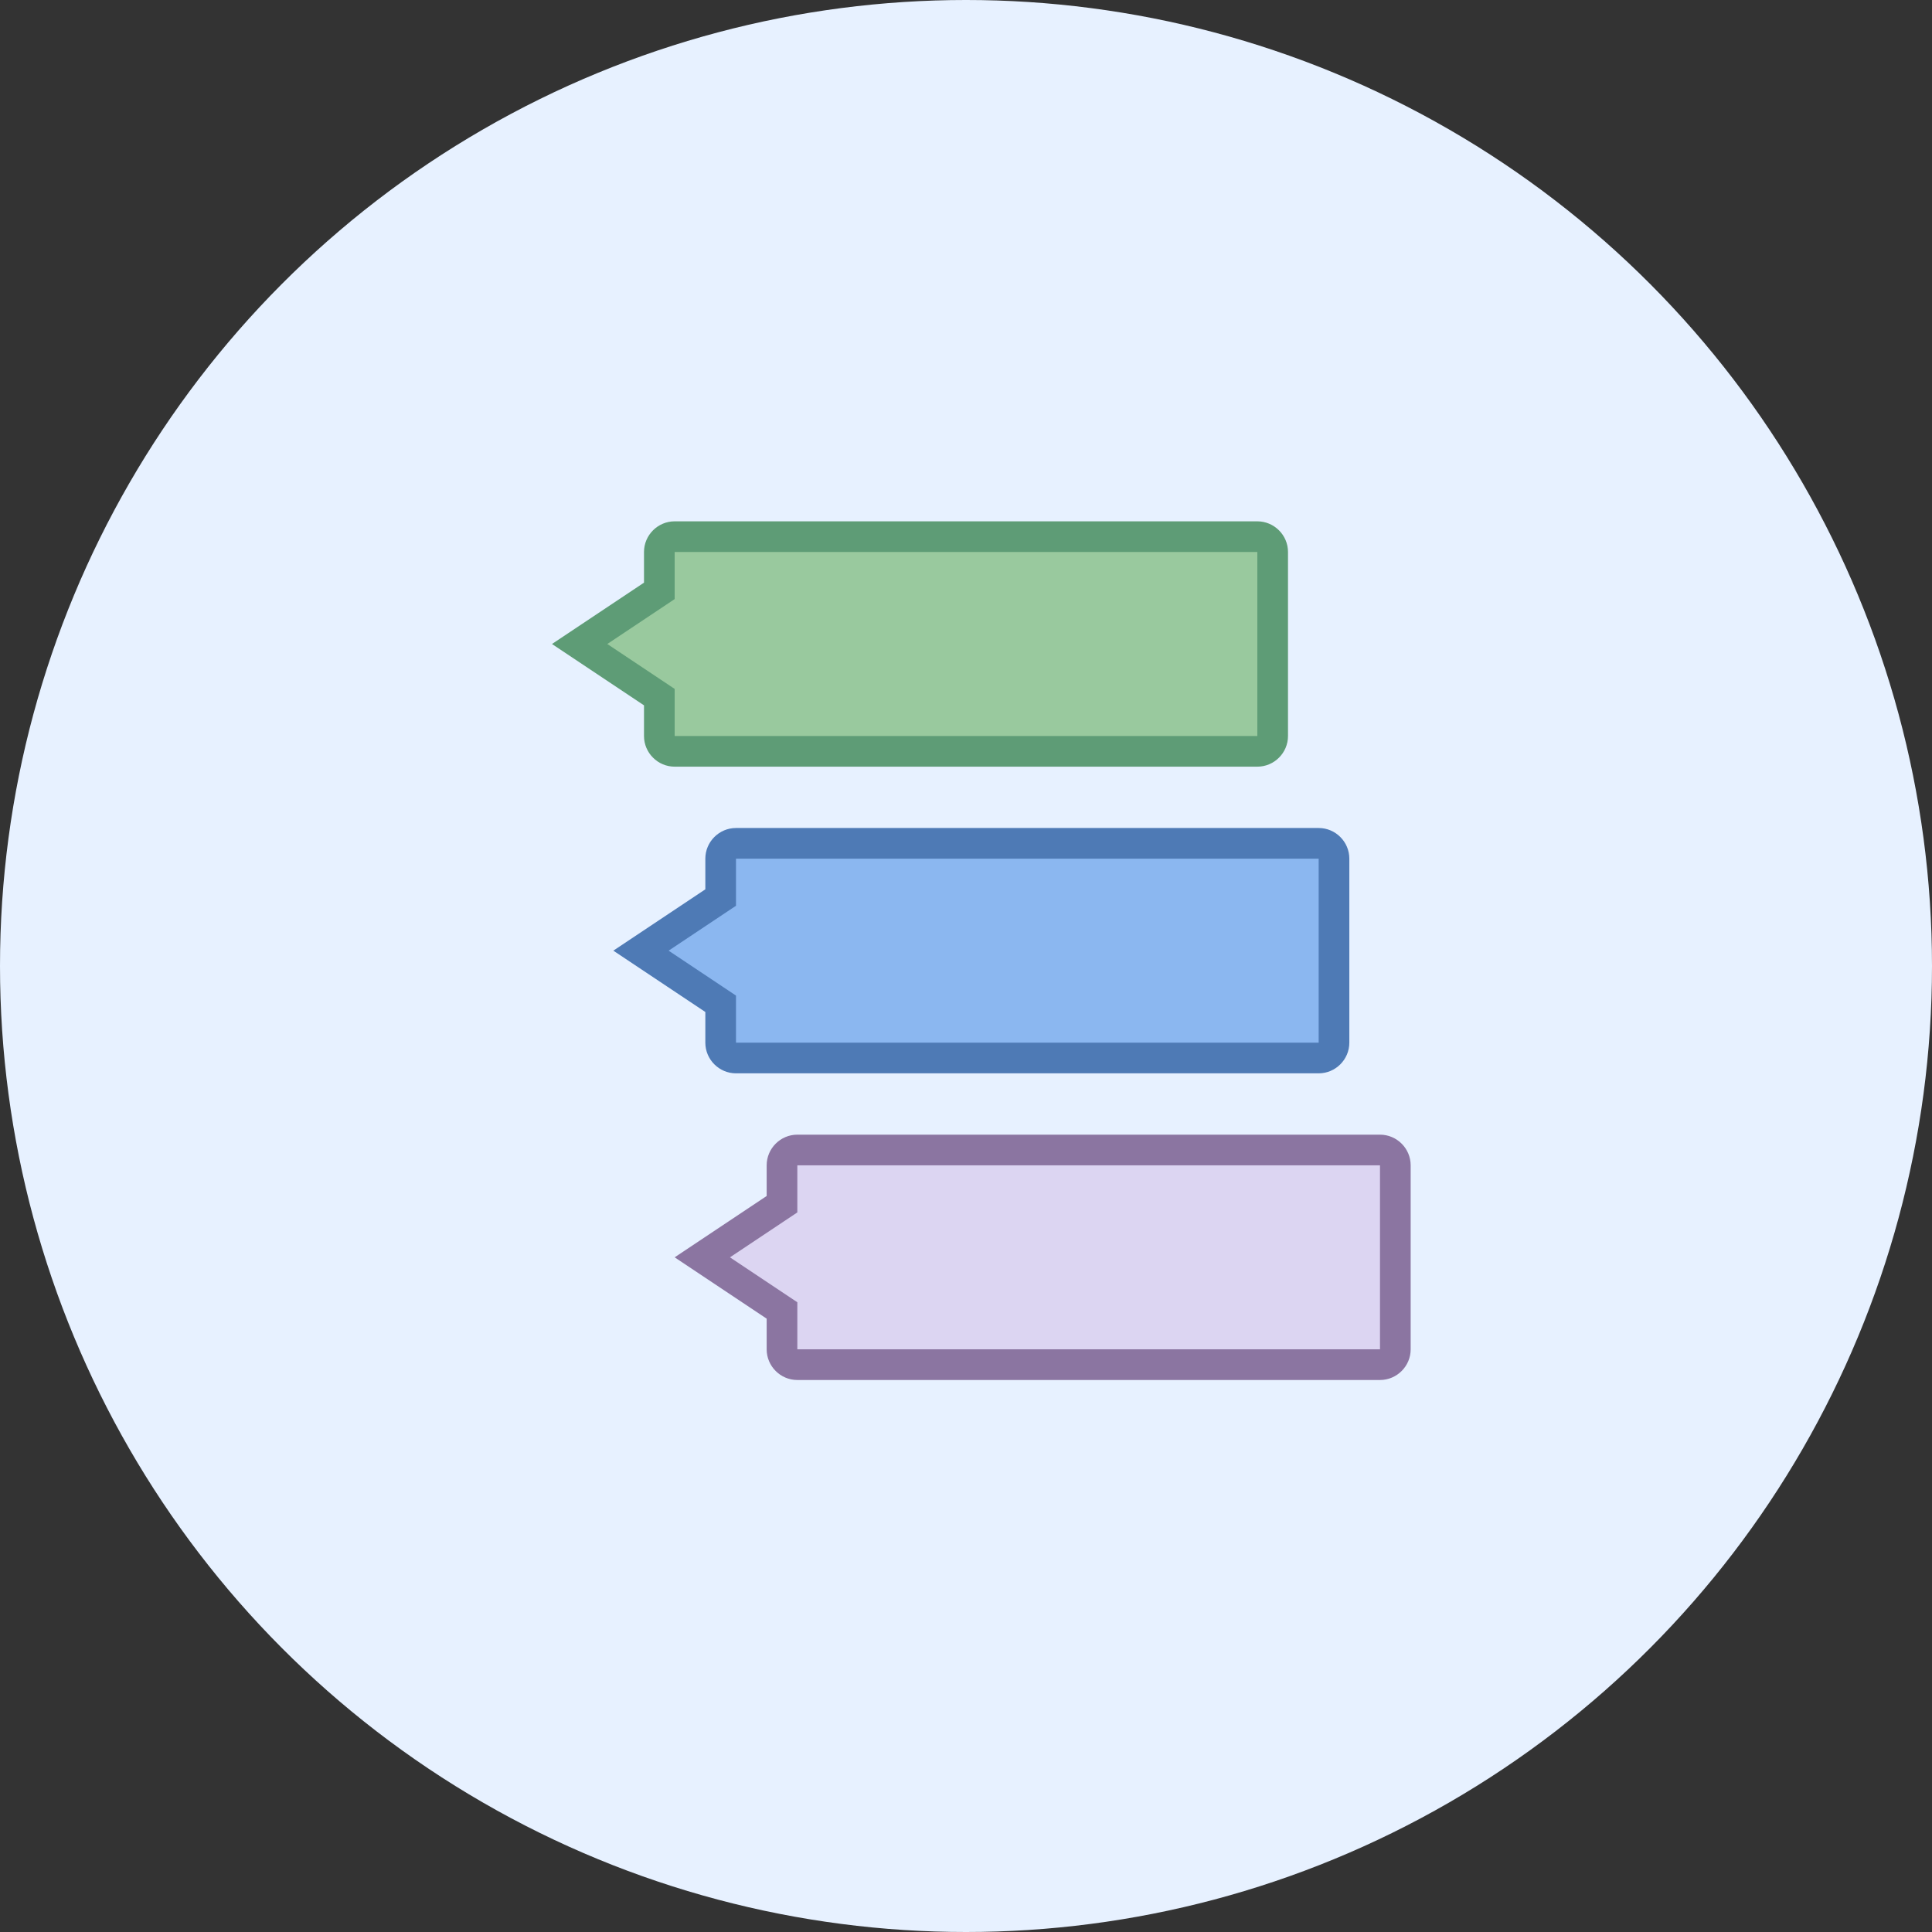 <svg width="63" height="63" viewBox="0 0 63 63" fill="none" xmlns="http://www.w3.org/2000/svg">
<rect x="0" y="0" width="63" height="63" fill="#333333" stroke="none"/>
<circle cx="31.5" cy="31.5" r="31.5" fill="#E7F1FF"/>
<path d="M22.001 24.5C21.726 24.5 21.501 24.276 21.501 24V22.732L18.902 21L21.501 19.268V18C21.501 17.724 21.726 17.5 22.001 17.5H41.001C41.276 17.5 41.501 17.724 41.501 18V24C41.501 24.276 41.276 24.5 41.001 24.5H22.001Z" fill="#99C99E"/>
<path d="M41 18V24H22V23V22.465L21.555 22.168L19.803 21L21.555 19.832L22 19.535V19V18H41ZM41 17H22C21.45 17 21 17.45 21 18V19L18 21L21 23V24C21 24.55 21.45 25 22 25H41C41.55 25 42 24.55 42 24V18C42 17.45 41.55 17 41 17Z" fill="#5E9C76"/>
<path d="M24.001 34.5C23.726 34.5 23.501 34.276 23.501 34V32.732L20.902 31L23.501 29.268V28C23.501 27.724 23.726 27.5 24.001 27.5H43.001C43.276 27.5 43.501 27.724 43.501 28V34C43.501 34.276 43.276 34.5 43.001 34.5H24.001Z" fill="#8BB7F0"/>
<path d="M43 28V34H24V33V32.465L23.555 32.168L21.803 31L23.555 29.832L24 29.535V29V28H43ZM43 27H24C23.45 27 23 27.45 23 28V29L20 31L23 33V34C23 34.55 23.45 35 24 35H43C43.55 35 44 34.55 44 34V28C44 27.45 43.55 27 43 27Z" fill="#4E7AB5"/>
<path d="M26.001 44.5C25.726 44.5 25.501 44.276 25.501 44V42.732L22.902 41L25.501 39.268V38C25.501 37.724 25.726 37.5 26.001 37.5H45.001C45.276 37.5 45.501 37.724 45.501 38V44C45.501 44.276 45.276 44.5 45.001 44.5H26.001Z" fill="#DCD5F2"/>
<path d="M45 38V44H26V43V42.465L25.555 42.168L23.803 41L25.555 39.832L26 39.535V39V38H45ZM45 37H26C25.45 37 25 37.45 25 38V39L22 41L25 43V44C25 44.55 25.45 45 26 45H45C45.55 45 46 44.55 46 44V38C46 37.45 45.55 37 45 37Z" fill="#8B75A1"/>
</svg>
